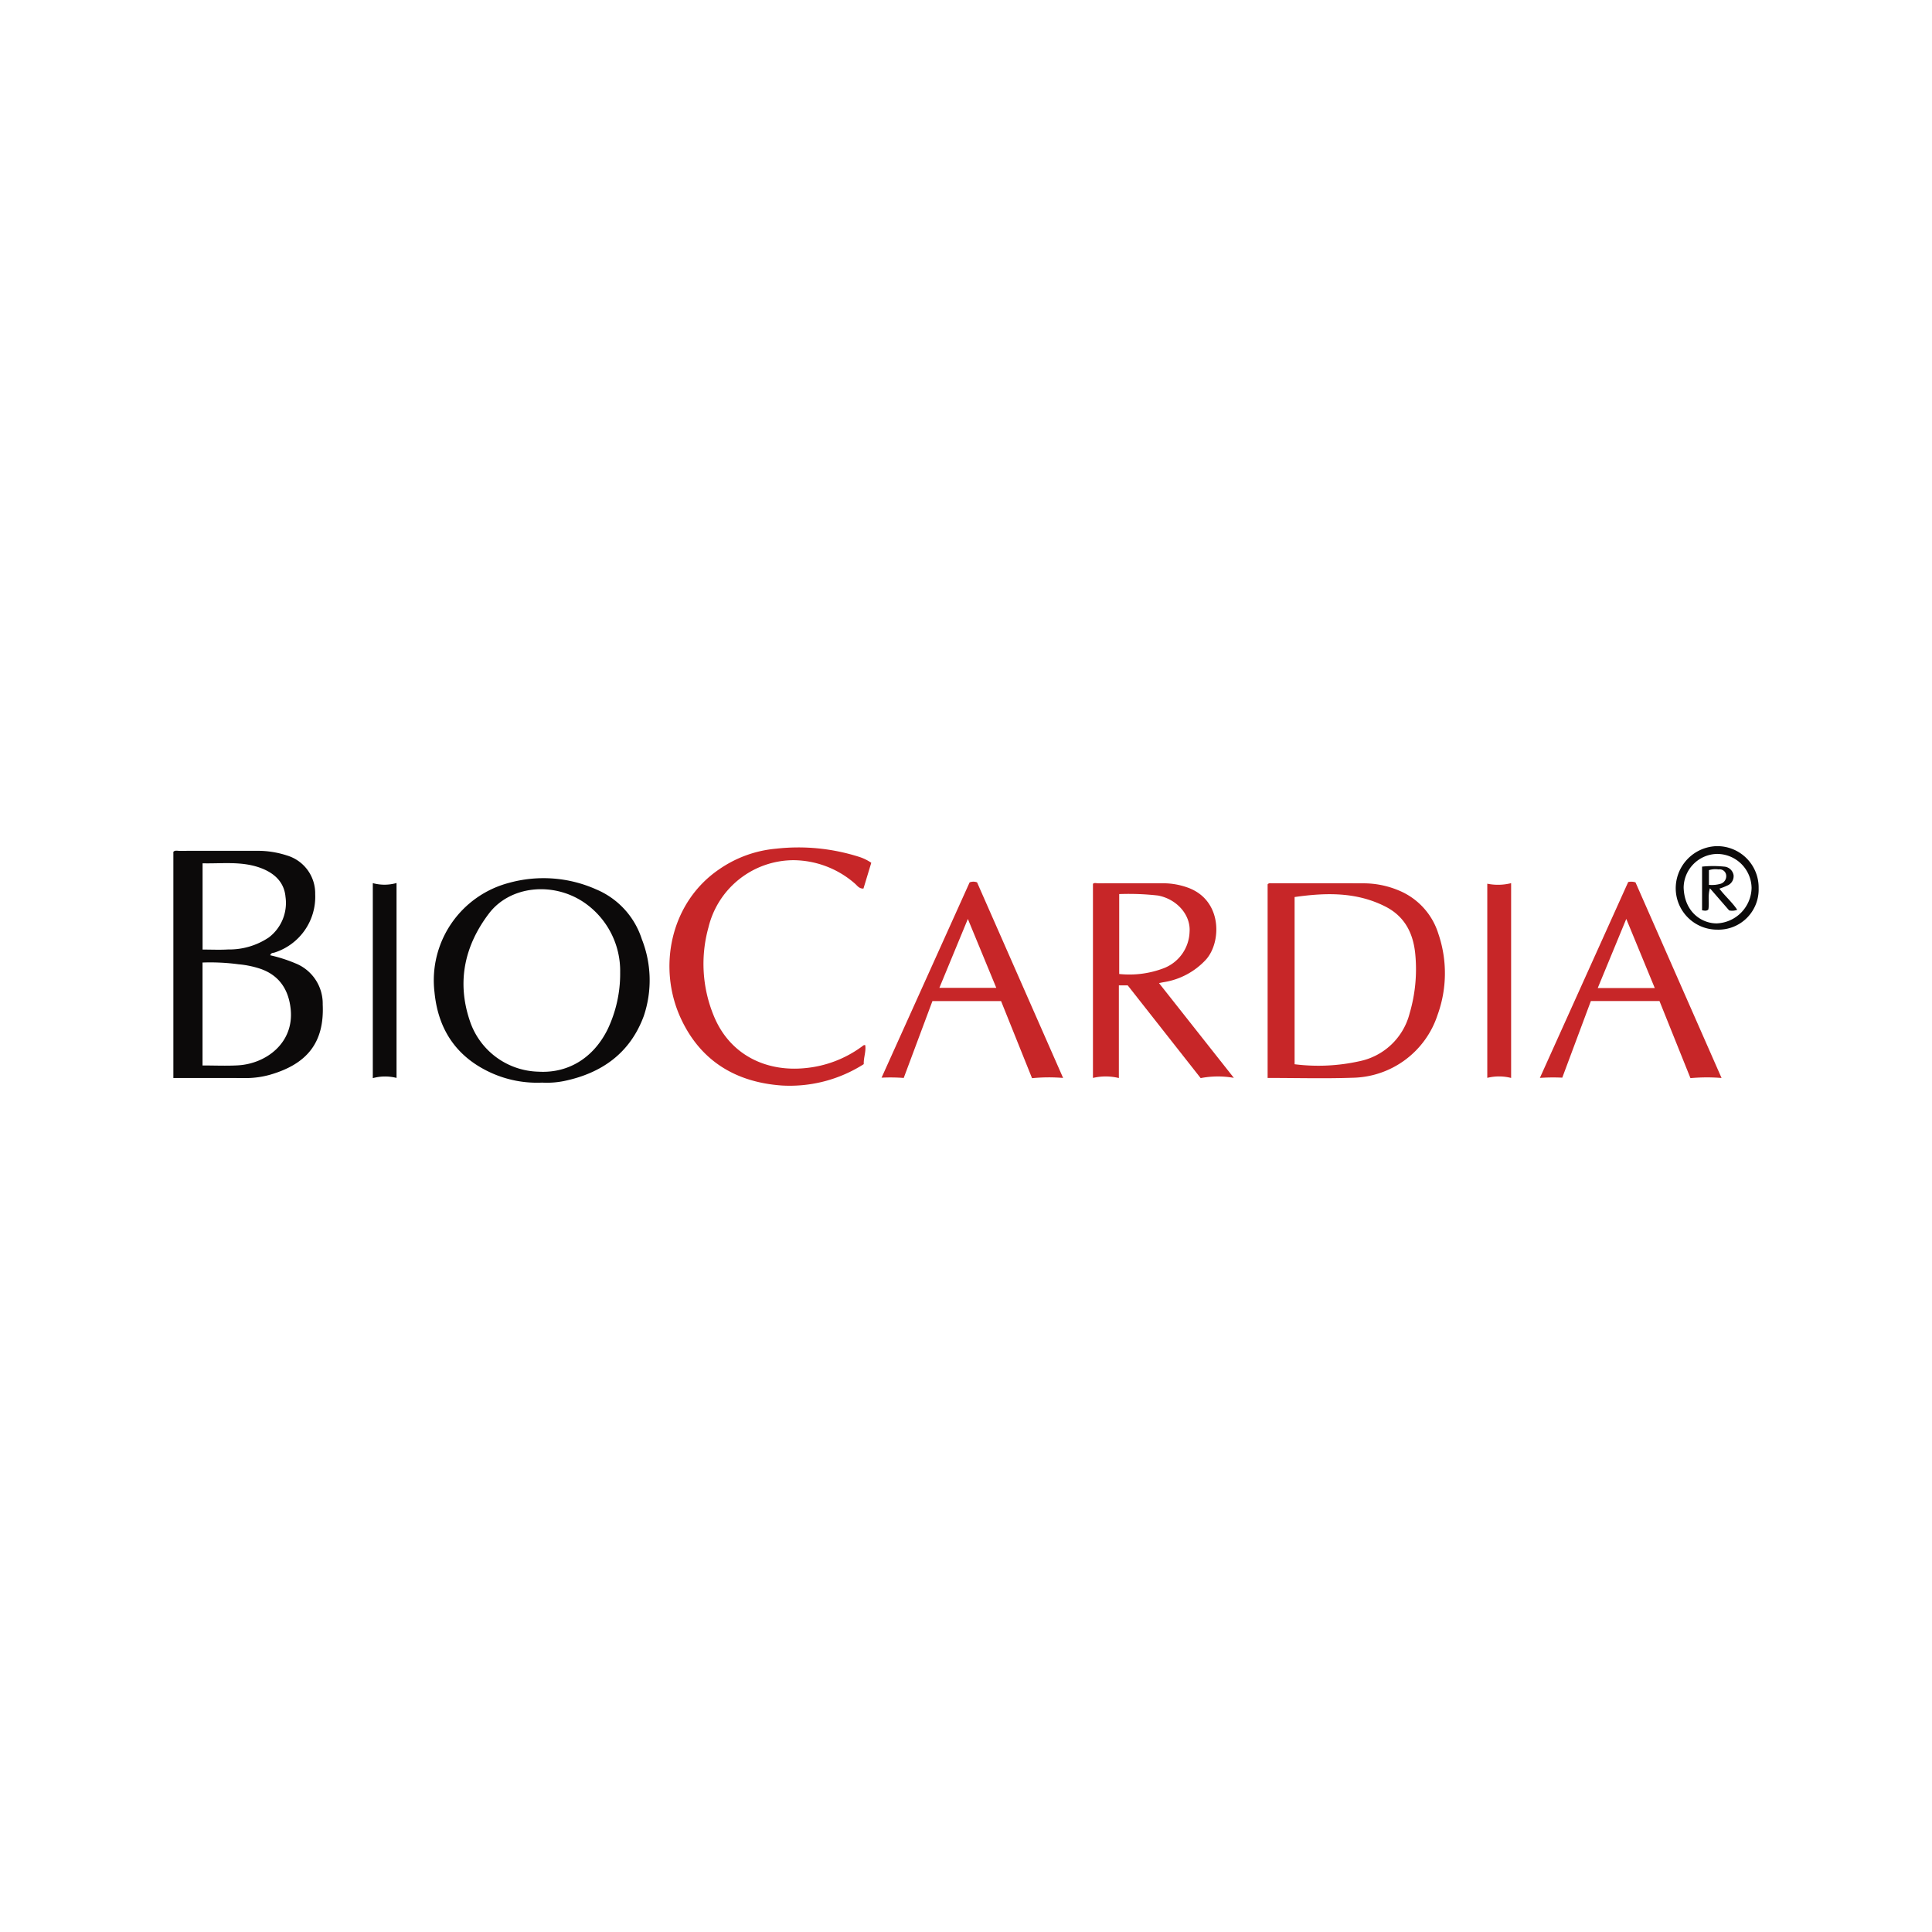 <svg id="Layer_1" data-name="Layer 1" xmlns="http://www.w3.org/2000/svg" viewBox="0 0 300 300"><path d="M26.92,167.395V132.275c.263-.276.602-.156.904-.157q6.058-.012,12.115-.005a14.506,14.506,0,0,1,4.588.715,6.133,6.133,0,0,1,4.415,6.012,9.087,9.087,0,0,1-6.278,9.06c-.244.09-.585.013-.696.437a22.999,22.999,0,0,1,3.907,1.25,6.728,6.728,0,0,1,4.236,6.387c.281,6.062-2.578,9.274-8.138,10.899a13.981,13.981,0,0,1-4.02.53C34.317,167.38,30.68,167.395,26.92,167.395Zm4.529-1.95c1.89,0,3.685.082,5.469-.016,4.413-.242,8.763-3.495,8.218-8.736-.33-3.167-1.912-5.389-4.941-6.336a15.056,15.056,0,0,0-3.155-.625,33.267,33.267,0,0,0-5.591-.271Zm.008-17.997c1.399,0,2.678.062,3.949-.014a11.049,11.049,0,0,0,6.315-1.851,6.727,6.727,0,0,0,2.611-6.331c-.203-2.255-1.696-3.636-3.715-4.42-2.981-1.157-6.093-.706-9.161-.779Z" fill="#0c0a0a"/><path d="M84.173,168.107a17.29,17.29,0,0,1-7.868-1.5c-5.389-2.436-8.27-6.693-8.837-12.538a15.647,15.647,0,0,1,11.552-16.974,20.081,20.081,0,0,1,13.573,1.016A12.516,12.516,0,0,1,99.657,145.821a17.352,17.352,0,0,1,.302,11.963c-2.124,5.743-6.517,8.865-12.392,10.082A13.576,13.576,0,0,1,84.173,168.107Zm12.124-17.07a12.878,12.878,0,0,0-5.543-10.862c-4.826-3.318-11.544-2.655-14.831,1.674-3.783,4.982-5.023,10.605-2.964,16.679a11.523,11.523,0,0,0,10.661,7.882c4.61.271,8.542-2.137,10.738-6.588A20.067,20.067,0,0,0,96.298,151.037Z" fill="#0c0a0a"/><path d="M196.835,167.382v-30.056c.18-.238.437-.171.666-.171,4.718-.003,9.437-.015,14.155.007a14.109,14.109,0,0,1,5.487,1.083,10.689,10.689,0,0,1,6.205,6.751,18.943,18.943,0,0,1-.117,12.58,14.152,14.152,0,0,1-13.197,9.777C205.682,167.502,201.321,167.382,196.835,167.382Zm4.19-28.091v25.963a29.396,29.396,0,0,0,10.05-.464,10.139,10.139,0,0,0,7.814-7.448,24.282,24.282,0,0,0,.879-9.129c-.296-3.232-1.598-5.902-4.666-7.454C210.601,138.481,205.873,138.601,201.025,139.291Z" fill="#c72628"/><path d="M179.972,152.657c3.914,4.956,7.694,9.743,11.619,14.712a14.215,14.215,0,0,0-5.153.039l-11.329-14.403h-1.372v14.392a8.655,8.655,0,0,0-4.024-.016V137.249c.186-.215.528-.09.831-.091q5.036-.014,10.072-.005a11.315,11.315,0,0,1,3.756.65c5.444,1.902,5.335,8.477,2.896,11.197a11.292,11.292,0,0,1-6.628,3.52C180.493,152.547,180.348,152.579,179.972,152.657Zm-6.182-13.825v12.408a14.98,14.98,0,0,0,6.949-.909,6.266,6.266,0,0,0,3.977-5.637c.189-2.6-1.937-5.061-4.879-5.633A40.378,40.378,0,0,0,173.79,138.832Z" fill="#c72628"/><path d="M135.291,133.973c-.412,1.361-.814,2.688-1.213,4.003-.698.034-.976-.482-1.353-.795a14.65,14.65,0,0,0-9.548-3.611,13.635,13.635,0,0,0-13.17,10.445,21.13,21.13,0,0,0,.84,13.751c2.506,6.098,8.179,8.705,14.212,8.087a17.644,17.644,0,0,0,8.835-3.391c.125-.092.235-.223.458-.173.153.99-.267,1.935-.23,2.951a21.366,21.366,0,0,1-12.688,3.32c-7.175-.502-12.664-3.814-15.723-10.443-3.66-7.931-1.593-18.036,6.019-23.172a18.331,18.331,0,0,1,8.808-3.165,31.041,31.041,0,0,1,12.901,1.283A7.186,7.186,0,0,1,135.291,133.973Z" fill="#c72628"/><path d="M252.826,136.961a2.147,2.147,0,0,1,1.134.053q6.633,15.077,13.362,30.374a28.365,28.365,0,0,0-4.83.024c-1.621-4.035-3.209-7.989-4.808-11.969H247.028c-1.466,3.928-2.938,7.876-4.438,11.896a30.315,30.315,0,0,0-3.477.036C243.708,157.184,248.257,147.094,252.826,136.961Zm-.298,5.726c-1.534,3.717-2.972,7.2-4.433,10.74h8.859C255.494,149.884,254.069,146.427,252.527,142.687Z" fill="#c72628"/><path d="M150.561,137.018a1.596,1.596,0,0,1,1.157-.006q6.643,15.1,13.361,30.37a27.046,27.046,0,0,0-4.824.038c-1.621-4.034-3.208-7.987-4.809-11.971H144.787q-2.211,5.92-4.457,11.935a27.305,27.305,0,0,0-3.442-.042Q143.764,152.093,150.561,137.018Zm-.273,5.676c-1.522,3.682-2.962,7.165-4.422,10.698h8.836C153.233,149.832,151.808,146.378,150.288,142.694Z" fill="#c72628"/><path d="M57.889,137.132a6.871,6.871,0,0,0,3.685-.017v30.263a7.224,7.224,0,0,0-3.685.036Z" fill="#0c0a0a"/><path d="M234.646,167.383a7.623,7.623,0,0,0-3.701-.013V137.222a8.367,8.367,0,0,0,3.701-.086Z" fill="#c72628"/><path d="M266.685,144.356a6.436,6.436,0,0,1-6.478-6.287,6.557,6.557,0,0,1,6.258-6.677,6.423,6.423,0,0,1,6.615,6.539A6.235,6.235,0,0,1,266.685,144.356Zm-5.249-6.553c.118,3.949,2.954,5.627,5.19,5.578a5.633,5.633,0,0,0,5.359-5.516,5.373,5.373,0,0,0-5.376-5.269A5.301,5.301,0,0,0,261.436,137.803Z" fill="#0c0a0a"/><path d="M266.986,137.99c.851,1.134,1.951,2.064,2.768,3.279a2.122,2.122,0,0,1-1.254.098c-.947-1.091-1.901-2.19-2.985-3.438-.365,1.224-.057,2.294-.246,3.302-.294.266-.605.172-.972.118v-6.78a16.647,16.647,0,0,1,3.379-.006,1.6,1.6,0,0,1,1.512,1.326,1.56,1.56,0,0,1-.991,1.623A9.249,9.249,0,0,1,266.986,137.99Zm-1.625-.589a4.902,4.902,0,0,0,1.871-.186,1.239,1.239,0,0,0,.809-1.313,1.025,1.025,0,0,0-1.192-.899,3.316,3.316,0,0,0-1.488.115Z" fill="#0c0a0a"/></svg>